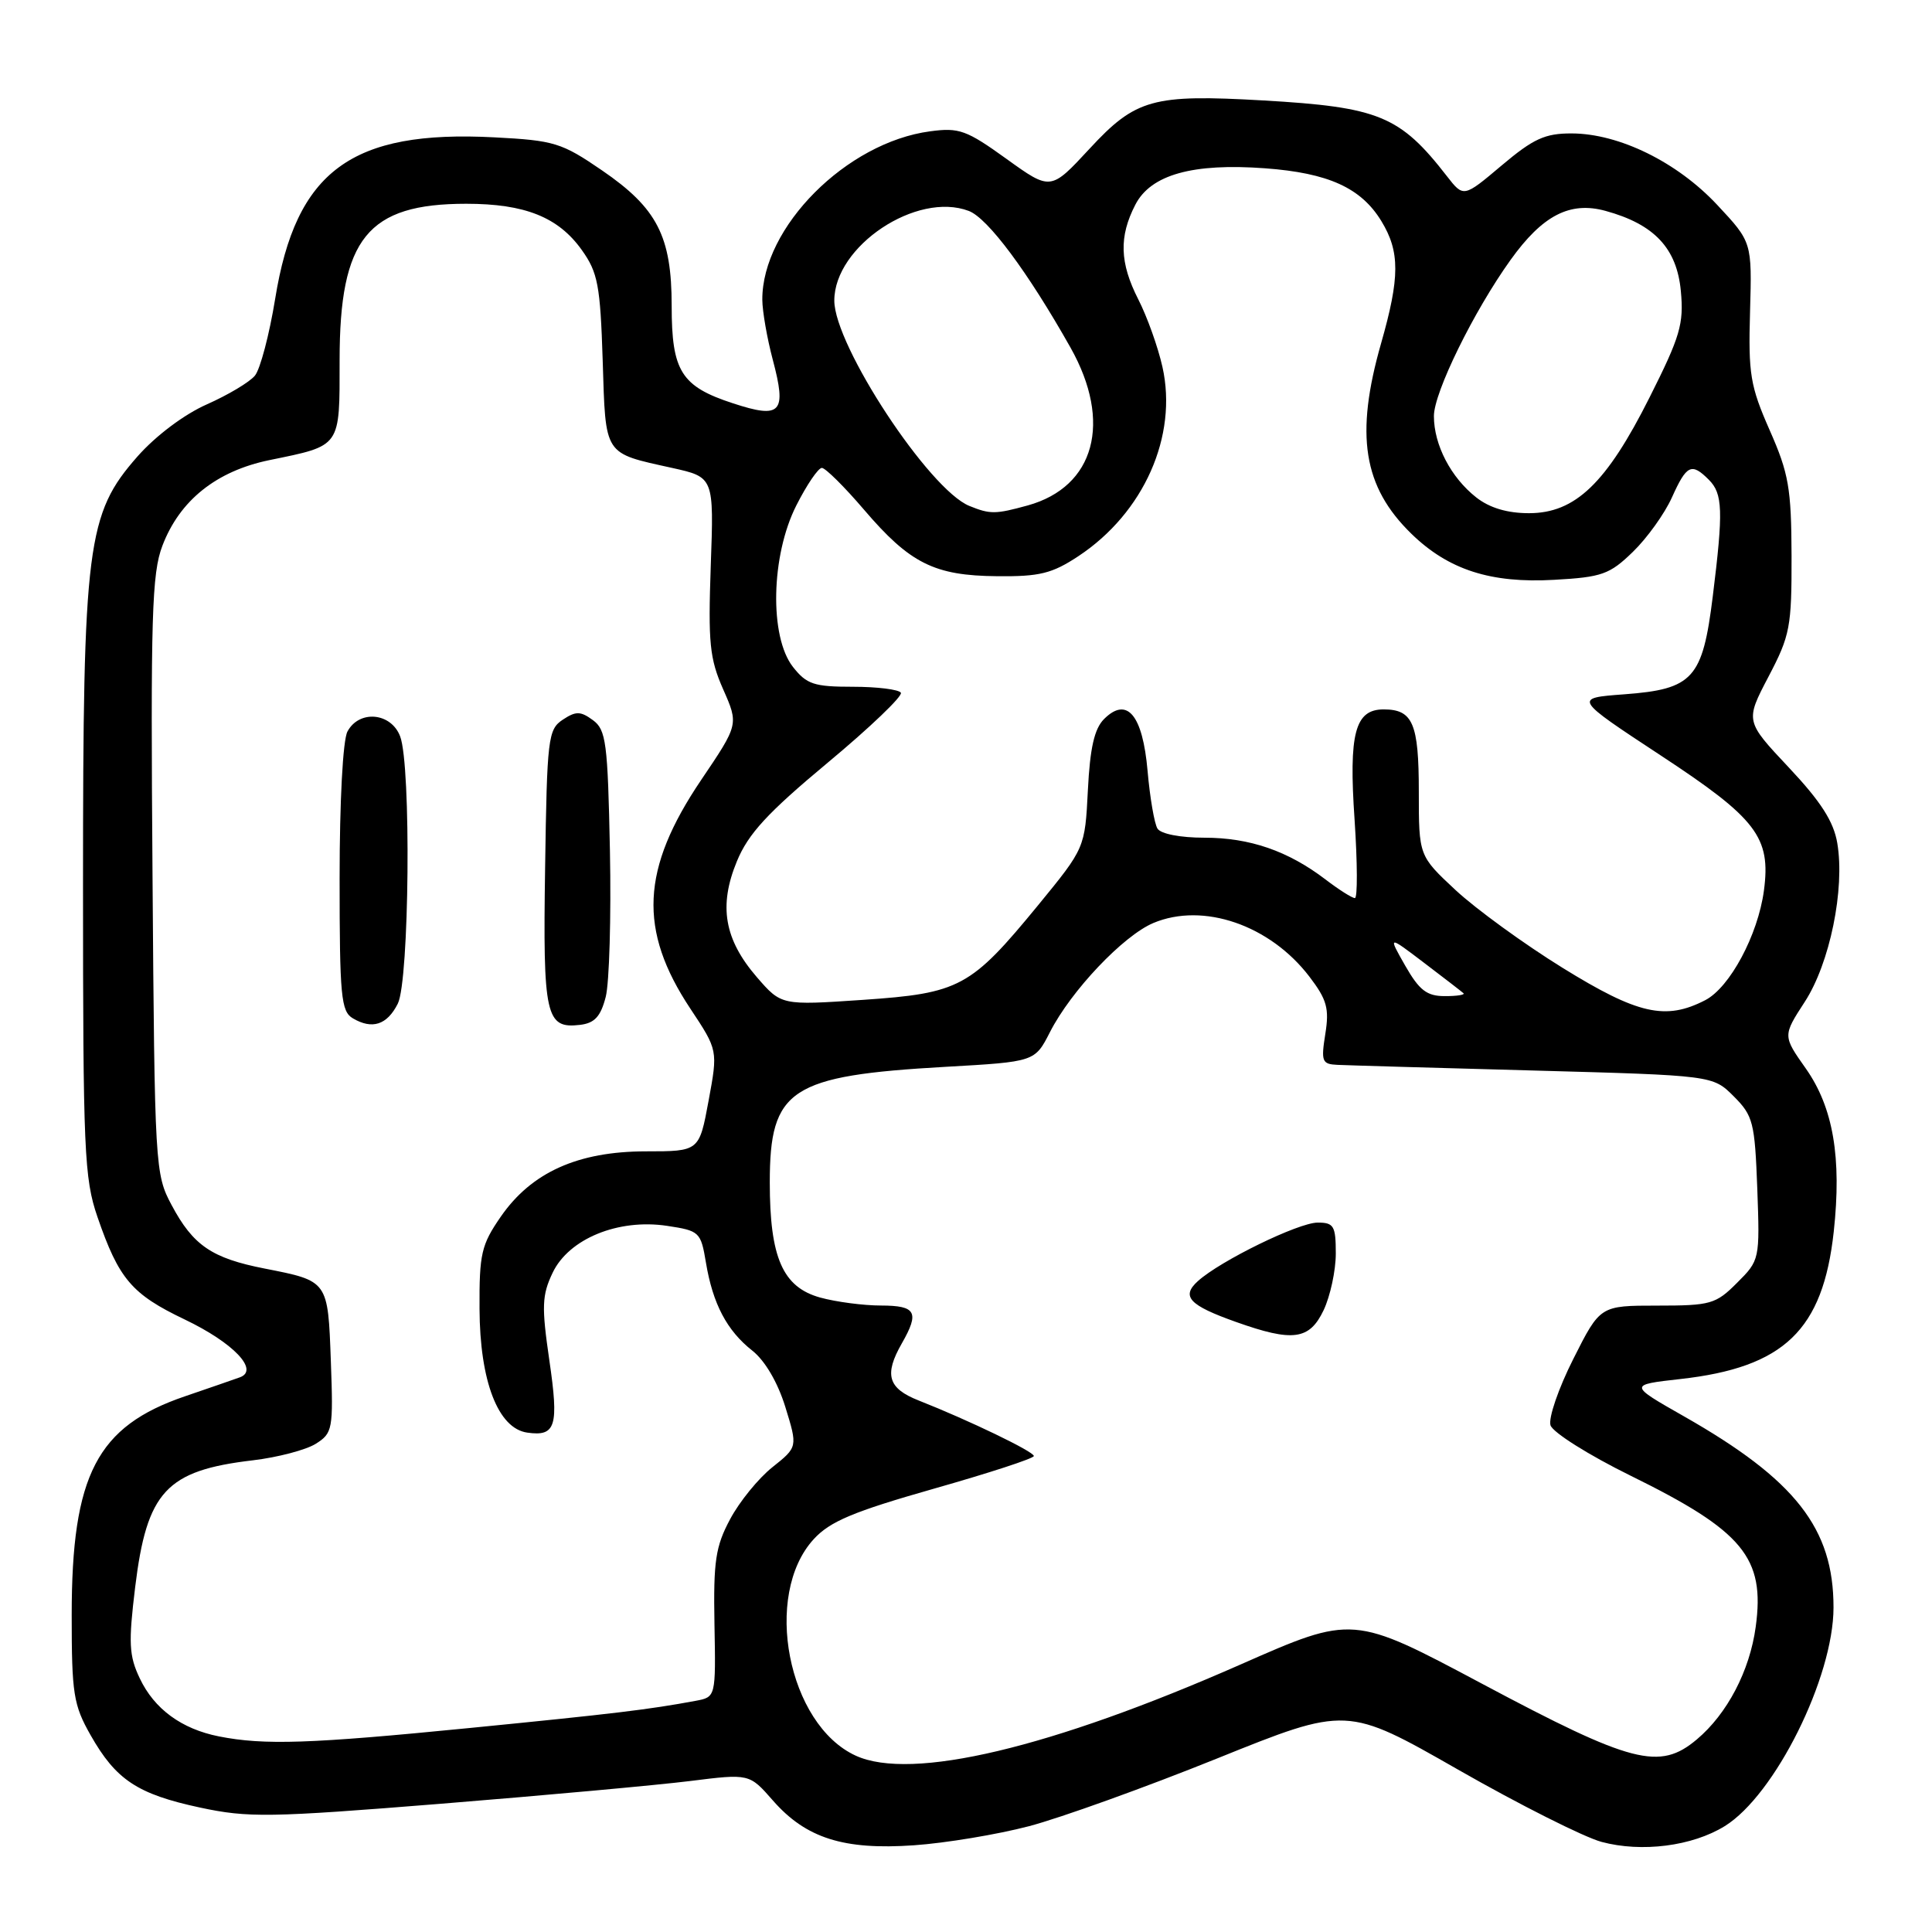 <?xml version="1.0" encoding="UTF-8" standalone="no"?>
<!DOCTYPE svg PUBLIC "-//W3C//DTD SVG 1.1//EN" "http://www.w3.org/Graphics/SVG/1.1/DTD/svg11.dtd" >
<svg xmlns="http://www.w3.org/2000/svg" xmlns:xlink="http://www.w3.org/1999/xlink" version="1.1" viewBox="0 0 256 256">
 <g >
 <path fill="currentColor"
d=" M 136.35 241.98 C 140.56 240.87 151.76 236.84 161.24 233.02 C 178.47 226.07 178.47 226.07 193.21 234.49 C 201.31 239.12 209.86 243.42 212.21 244.06 C 217.53 245.49 224.24 244.63 228.54 241.97 C 235.19 237.86 242.95 222.27 242.95 213.00 C 242.96 202.53 237.91 196.08 223.15 187.68 C 215.80 183.50 215.80 183.50 222.65 182.73 C 236.41 181.19 241.55 176.25 242.98 163.21 C 244.05 153.40 242.91 146.75 239.29 141.60 C 236.22 137.25 236.22 137.25 239.14 132.75 C 242.46 127.65 244.48 117.80 243.45 111.72 C 242.97 108.86 241.28 106.22 237.02 101.69 C 231.25 95.55 231.25 95.55 234.33 89.67 C 237.20 84.21 237.41 83.07 237.39 73.64 C 237.36 64.70 237.02 62.73 234.49 57.00 C 231.92 51.16 231.65 49.57 231.89 41.29 C 232.15 32.08 232.15 32.08 227.54 27.15 C 222.24 21.48 214.55 17.70 208.26 17.68 C 204.72 17.67 203.19 18.37 198.98 21.92 C 193.93 26.18 193.93 26.18 191.72 23.34 C 185.51 15.34 182.71 14.19 167.39 13.31 C 152.75 12.47 150.49 13.09 144.36 19.72 C 139.22 25.27 139.22 25.27 133.36 21.05 C 128.07 17.24 127.08 16.88 123.25 17.40 C 112.16 18.87 100.97 30.11 101.01 39.72 C 101.02 41.25 101.64 44.81 102.39 47.64 C 104.27 54.71 103.52 55.54 97.12 53.44 C 90.26 51.20 89.00 49.19 89.00 40.53 C 89.00 31.31 87.08 27.58 79.76 22.57 C 74.42 18.91 73.43 18.61 65.53 18.20 C 46.57 17.20 39.20 22.62 36.46 39.60 C 35.69 44.34 34.48 48.92 33.78 49.77 C 33.08 50.63 30.21 52.34 27.41 53.58 C 24.40 54.91 20.64 57.74 18.22 60.48 C 11.51 68.11 11.00 72.09 11.00 117.29 C 11.00 152.49 11.16 156.15 12.91 161.24 C 15.75 169.49 17.45 171.48 24.48 174.84 C 30.92 177.92 34.39 181.55 31.79 182.50 C 31.08 182.76 27.81 183.89 24.53 185.01 C 12.84 188.99 9.50 195.42 9.50 214.00 C 9.50 224.42 9.73 225.91 12.00 229.91 C 15.36 235.84 18.21 237.73 26.50 239.51 C 32.90 240.88 35.65 240.84 58.50 239.00 C 72.25 237.89 87.05 236.54 91.40 236.00 C 99.29 235.01 99.29 235.01 102.40 238.56 C 106.78 243.57 111.79 245.16 121.10 244.51 C 125.29 244.22 132.15 243.08 136.35 241.98 Z  M 113.40 232.64 C 104.38 228.52 101.04 211.35 107.82 203.95 C 109.98 201.59 113.06 200.30 123.74 197.26 C 131.03 195.19 136.99 193.25 136.99 192.93 C 137.00 192.35 128.39 188.20 121.75 185.58 C 117.65 183.97 117.12 182.16 119.50 178.00 C 121.86 173.87 121.38 173.00 116.75 172.99 C 114.41 172.99 110.78 172.51 108.67 171.93 C 103.71 170.55 102.00 166.64 102.00 156.67 C 102.00 144.29 104.69 142.53 125.30 141.36 C 137.12 140.69 137.12 140.69 139.13 136.75 C 141.92 131.28 148.84 123.98 152.83 122.30 C 159.44 119.53 168.28 122.57 173.51 129.42 C 175.83 132.46 176.15 133.64 175.61 137.01 C 175.03 140.66 175.17 141.01 177.24 141.10 C 178.48 141.16 190.18 141.50 203.23 141.85 C 226.96 142.50 226.96 142.50 229.73 145.27 C 232.30 147.84 232.52 148.72 232.85 157.50 C 233.19 166.89 233.17 166.99 230.17 169.98 C 227.35 172.81 226.67 173.00 219.59 173.00 C 212.03 173.00 212.03 173.00 208.47 180.07 C 206.51 183.95 205.15 187.91 205.45 188.86 C 205.76 189.81 210.52 192.81 216.05 195.53 C 230.98 202.87 233.90 206.40 232.64 215.57 C 231.85 221.40 228.86 227.10 224.84 230.48 C 219.90 234.64 216.25 233.69 196.39 223.11 C 179.27 213.99 179.27 213.99 164.39 220.55 C 139.23 231.63 120.78 236.01 113.40 232.64 Z  M 175.39 173.60 C 176.27 171.73 177.00 168.35 177.00 166.10 C 177.00 162.44 176.74 162.00 174.60 162.00 C 172.06 162.00 161.72 167.05 158.73 169.75 C 156.47 171.79 157.56 172.96 163.79 175.17 C 171.32 177.85 173.51 177.55 175.39 173.60 Z  M 29.00 230.08 C 24.06 229.10 20.44 226.45 18.52 222.39 C 17.09 219.39 17.01 217.71 17.91 210.30 C 19.46 197.62 22.03 194.85 33.50 193.50 C 36.80 193.11 40.55 192.12 41.84 191.31 C 44.08 189.90 44.17 189.39 43.84 180.38 C 43.45 169.67 43.51 169.75 35.07 168.09 C 28.07 166.72 25.59 165.03 22.74 159.68 C 20.55 155.59 20.49 154.70 20.21 116.01 C 19.95 81.65 20.12 75.97 21.52 72.31 C 23.81 66.30 28.67 62.42 35.69 60.97 C 45.26 59.00 45.00 59.37 45.00 47.71 C 45.00 31.58 48.71 27.00 61.78 27.00 C 69.56 27.00 73.99 28.77 77.10 33.14 C 79.22 36.11 79.54 37.81 79.86 47.77 C 80.26 60.49 79.93 59.98 89.05 62.00 C 94.60 63.23 94.60 63.23 94.18 74.95 C 93.82 85.19 94.03 87.27 95.82 91.33 C 97.88 95.99 97.88 95.99 92.90 103.36 C 84.94 115.15 84.56 123.24 91.48 133.66 C 95.13 139.16 95.13 139.16 93.89 145.86 C 92.65 152.56 92.65 152.56 85.57 152.56 C 76.57 152.57 70.42 155.34 66.36 161.21 C 63.78 164.94 63.50 166.13 63.54 173.42 C 63.58 183.02 66.00 189.29 69.87 189.83 C 73.65 190.37 74.07 188.99 72.79 180.24 C 71.75 173.10 71.81 171.62 73.23 168.64 C 75.38 164.14 81.91 161.46 88.38 162.43 C 92.70 163.08 92.86 163.24 93.54 167.30 C 94.45 172.77 96.32 176.32 99.69 178.97 C 101.36 180.29 103.05 183.16 104.06 186.43 C 105.70 191.74 105.70 191.74 102.35 194.41 C 100.50 195.88 97.98 198.98 96.75 201.29 C 94.81 204.91 94.52 206.85 94.67 215.19 C 94.85 224.87 94.85 224.87 92.17 225.37 C 85.92 226.53 81.44 227.07 62.12 228.98 C 41.09 231.06 35.01 231.27 29.00 230.08 Z  M 52.71 132.99 C 54.24 129.96 54.50 101.43 53.02 97.57 C 51.82 94.41 47.59 94.03 46.04 96.93 C 45.43 98.06 45.00 106.22 45.00 116.38 C 45.00 132.01 45.19 134.01 46.75 134.93 C 49.32 136.45 51.29 135.81 52.71 132.99 Z  M 80.26 132.10 C 80.74 130.23 80.99 121.53 80.82 112.77 C 80.53 98.37 80.31 96.70 78.56 95.42 C 76.92 94.22 76.31 94.21 74.56 95.37 C 72.62 96.66 72.48 97.83 72.23 114.99 C 71.93 134.66 72.31 136.34 76.86 135.80 C 78.79 135.57 79.59 134.70 80.26 132.10 Z  M 207.06 128.25 C 201.95 125.09 195.57 120.45 192.88 117.95 C 188.00 113.40 188.00 113.40 188.00 104.90 C 188.00 95.85 187.21 94.00 183.34 94.00 C 179.54 94.00 178.70 97.16 179.49 108.64 C 179.87 114.34 179.89 119.00 179.53 119.00 C 179.16 119.00 177.41 117.89 175.63 116.53 C 170.67 112.75 165.60 111.00 159.59 111.00 C 156.40 111.00 153.81 110.50 153.37 109.79 C 152.96 109.13 152.37 105.69 152.06 102.15 C 151.41 94.71 149.33 92.24 146.29 95.28 C 145.01 96.56 144.43 99.11 144.15 104.70 C 143.76 112.37 143.76 112.37 137.56 119.94 C 128.61 130.84 127.18 131.61 114.30 132.49 C 103.53 133.22 103.53 133.22 100.28 129.47 C 95.97 124.47 95.20 120.04 97.64 114.13 C 99.15 110.47 101.68 107.72 109.70 101.04 C 115.29 96.39 119.64 92.22 119.37 91.79 C 119.10 91.36 116.24 91.00 113.01 91.00 C 107.86 91.00 106.89 90.68 105.07 88.37 C 101.93 84.37 102.15 73.61 105.52 66.97 C 106.90 64.24 108.42 62.00 108.90 62.00 C 109.37 62.00 111.88 64.49 114.48 67.53 C 120.57 74.66 123.80 76.28 132.12 76.35 C 137.75 76.41 139.41 76.00 142.90 73.69 C 151.57 67.95 156.08 57.78 154.03 48.62 C 153.44 45.98 152.00 41.96 150.83 39.67 C 148.36 34.82 148.25 31.36 150.44 27.12 C 152.49 23.14 158.05 21.59 167.63 22.30 C 176.02 22.92 180.35 24.89 183.04 29.30 C 185.51 33.35 185.50 36.75 183.00 45.50 C 179.53 57.64 180.62 64.50 187.02 70.73 C 191.92 75.50 197.53 77.31 205.92 76.83 C 212.27 76.48 213.29 76.11 216.36 73.13 C 218.24 71.31 220.57 68.07 221.54 65.91 C 223.49 61.58 224.13 61.27 226.43 63.57 C 228.28 65.42 228.36 67.68 226.95 79.03 C 225.60 89.94 224.34 91.32 215.22 92.00 C 208.50 92.50 208.50 92.50 220.07 100.11 C 232.78 108.46 234.67 110.94 233.73 118.00 C 232.94 123.89 229.22 130.84 225.95 132.53 C 220.70 135.24 217.02 134.41 207.06 128.25 Z  M 186.20 127.96 C 183.91 123.94 183.91 123.94 188.70 127.58 C 191.34 129.58 193.69 131.40 193.92 131.61 C 194.15 131.82 193.02 132.00 191.42 131.99 C 189.06 131.99 188.06 131.21 186.20 127.96 Z  M 128.45 67.04 C 123.11 64.88 110.55 45.78 110.55 39.83 C 110.55 32.61 121.47 25.33 128.37 27.95 C 130.90 28.91 136.21 36.05 141.86 46.08 C 147.40 55.93 145.07 64.50 136.19 66.97 C 131.90 68.15 131.21 68.16 128.45 67.04 Z  M 195.61 65.91 C 192.25 63.27 190.00 58.95 190.00 55.13 C 190.00 52.00 195.28 41.24 200.15 34.45 C 204.39 28.53 208.02 26.65 212.73 27.94 C 219.20 29.71 222.19 32.89 222.72 38.56 C 223.13 42.92 222.64 44.58 218.58 52.65 C 212.87 64.03 208.73 68.00 202.60 68.00 C 199.72 68.00 197.38 67.30 195.61 65.91 Z "/>
</g>
</svg>